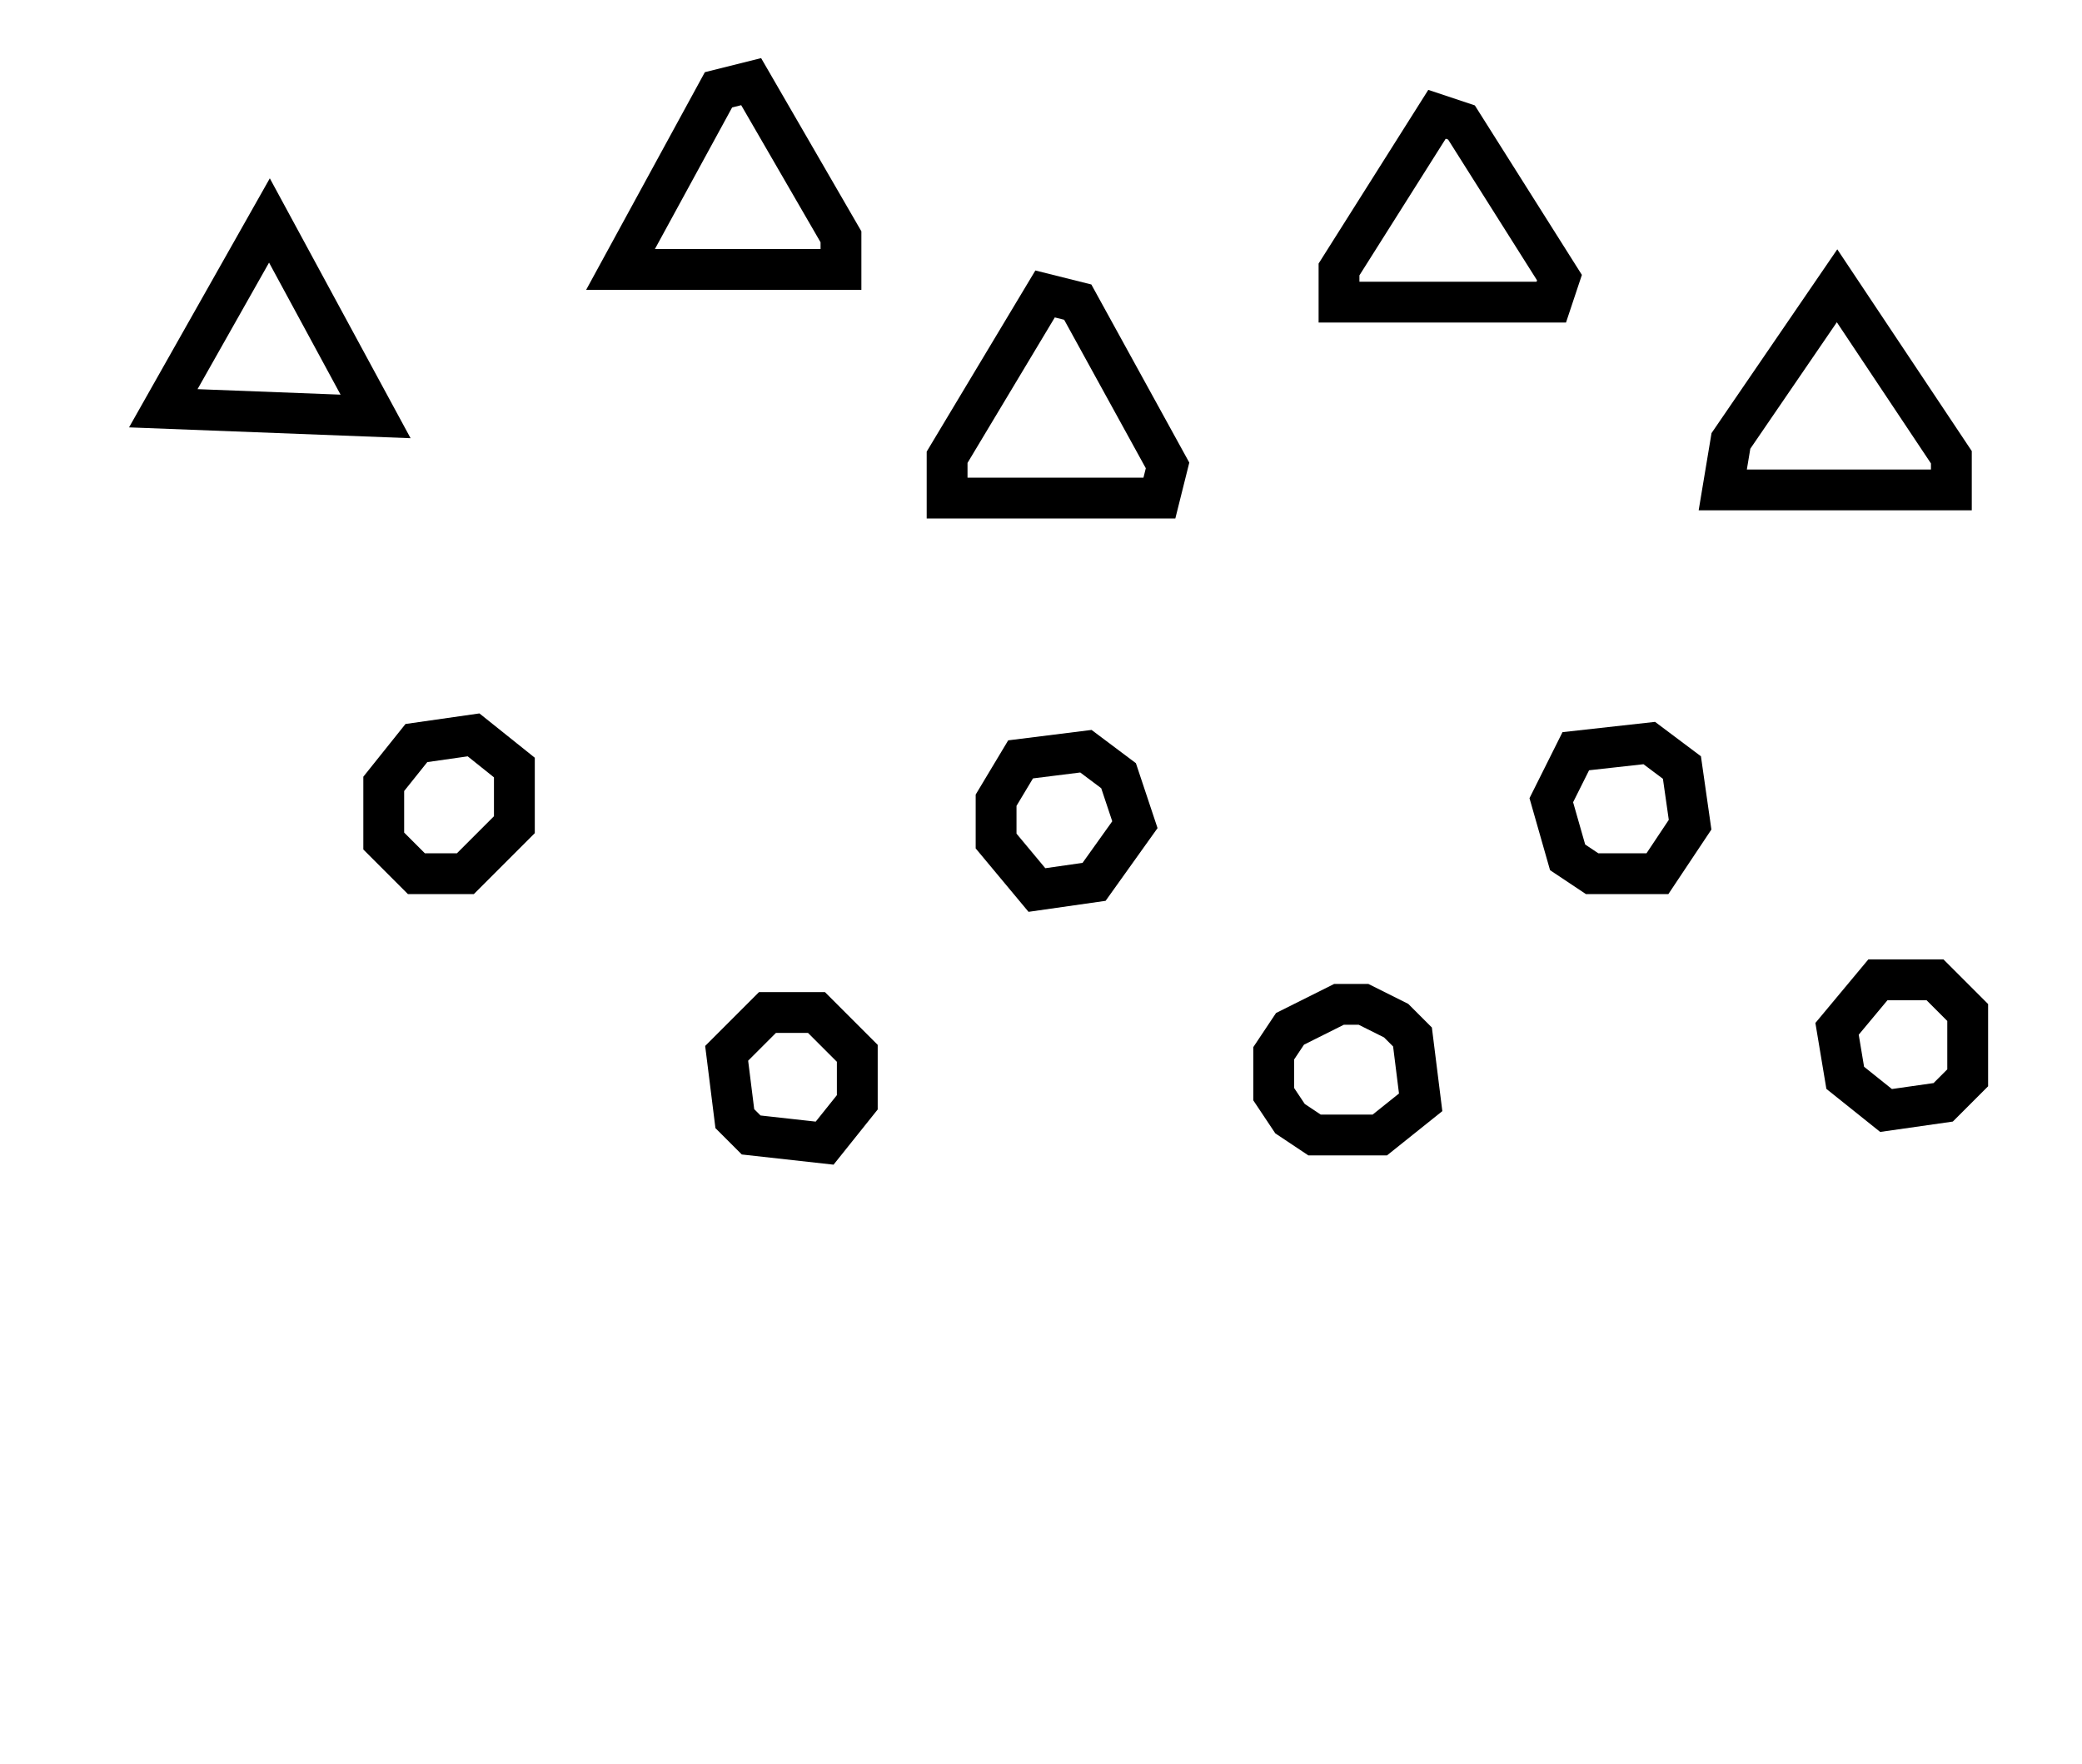 <?xml version="1.0" encoding="utf-8" ?>
<svg baseProfile="full" height="216" style="background-color: transparent;" version="1.1" viewBox="0,0,255,216" width="255" xmlns="http://www.w3.org/2000/svg" xmlns:ev="http://www.w3.org/2001/xml-events" xmlns:xlink="http://www.w3.org/1999/xlink"><defs><style type="text/css"><![CDATA[
                svg {
                    shape-rendering: geometricPrecision;
                    border: none;
                    outline: none;
                }
                path, ellipse {
                    vector-effect: non-scaling-stroke;
                }
            ]]></style></defs><path d="M 94,124 L 89,129 L 90,137 L 92,139 L 101,140 L 105,135 L 105,129 L 100,124 Z" fill="none" stroke="black" stroke-width="5" /><path d="M 158,126 L 156,129 L 156,134 L 158,137 L 161,139 L 169,139 L 174,135 L 173,127 L 171,125 L 167,123 L 164,123 Z" fill="none" stroke="black" stroke-width="5" /><path d="M 230,120 L 225,126 L 226,132 L 231,136 L 238,135 L 241,132 L 241,124 L 237,120 Z" fill="none" stroke="black" stroke-width="5" /><path d="M 133,92 L 125,93 L 122,98 L 122,103 L 127,109 L 134,108 L 139,101 L 137,95 Z" fill="none" stroke="black" stroke-width="5" /><path d="M 193,92 L 190,98 L 192,105 L 195,107 L 203,107 L 207,101 L 206,94 L 202,91 Z" fill="none" stroke="black" stroke-width="5" /><path d="M 58,90 L 51,91 L 47,96 L 47,103 L 51,107 L 57,107 L 63,101 L 63,94 Z" fill="none" stroke="black" stroke-width="5" /><path d="M 128,36 L 116,56 L 116,61 L 142,61 L 143,57 L 132,37 Z" fill="none" stroke="black" stroke-width="5" /><path d="M 225,35 L 212,54 L 211,60 L 239,60 L 239,56 Z" fill="none" stroke="black" stroke-width="5" /><path d="M 33,27 L 20,50 L 46,51 Z" fill="none" stroke="black" stroke-width="5" /><path d="M 176,14 L 164,33 L 164,37 L 190,37 L 191,34 L 179,15 Z" fill="none" stroke="black" stroke-width="5" /><path d="M 76,33 L 103,33 L 103,29 L 92,10 L 88,11 Z" fill="none" stroke="black" stroke-width="5" /></svg>